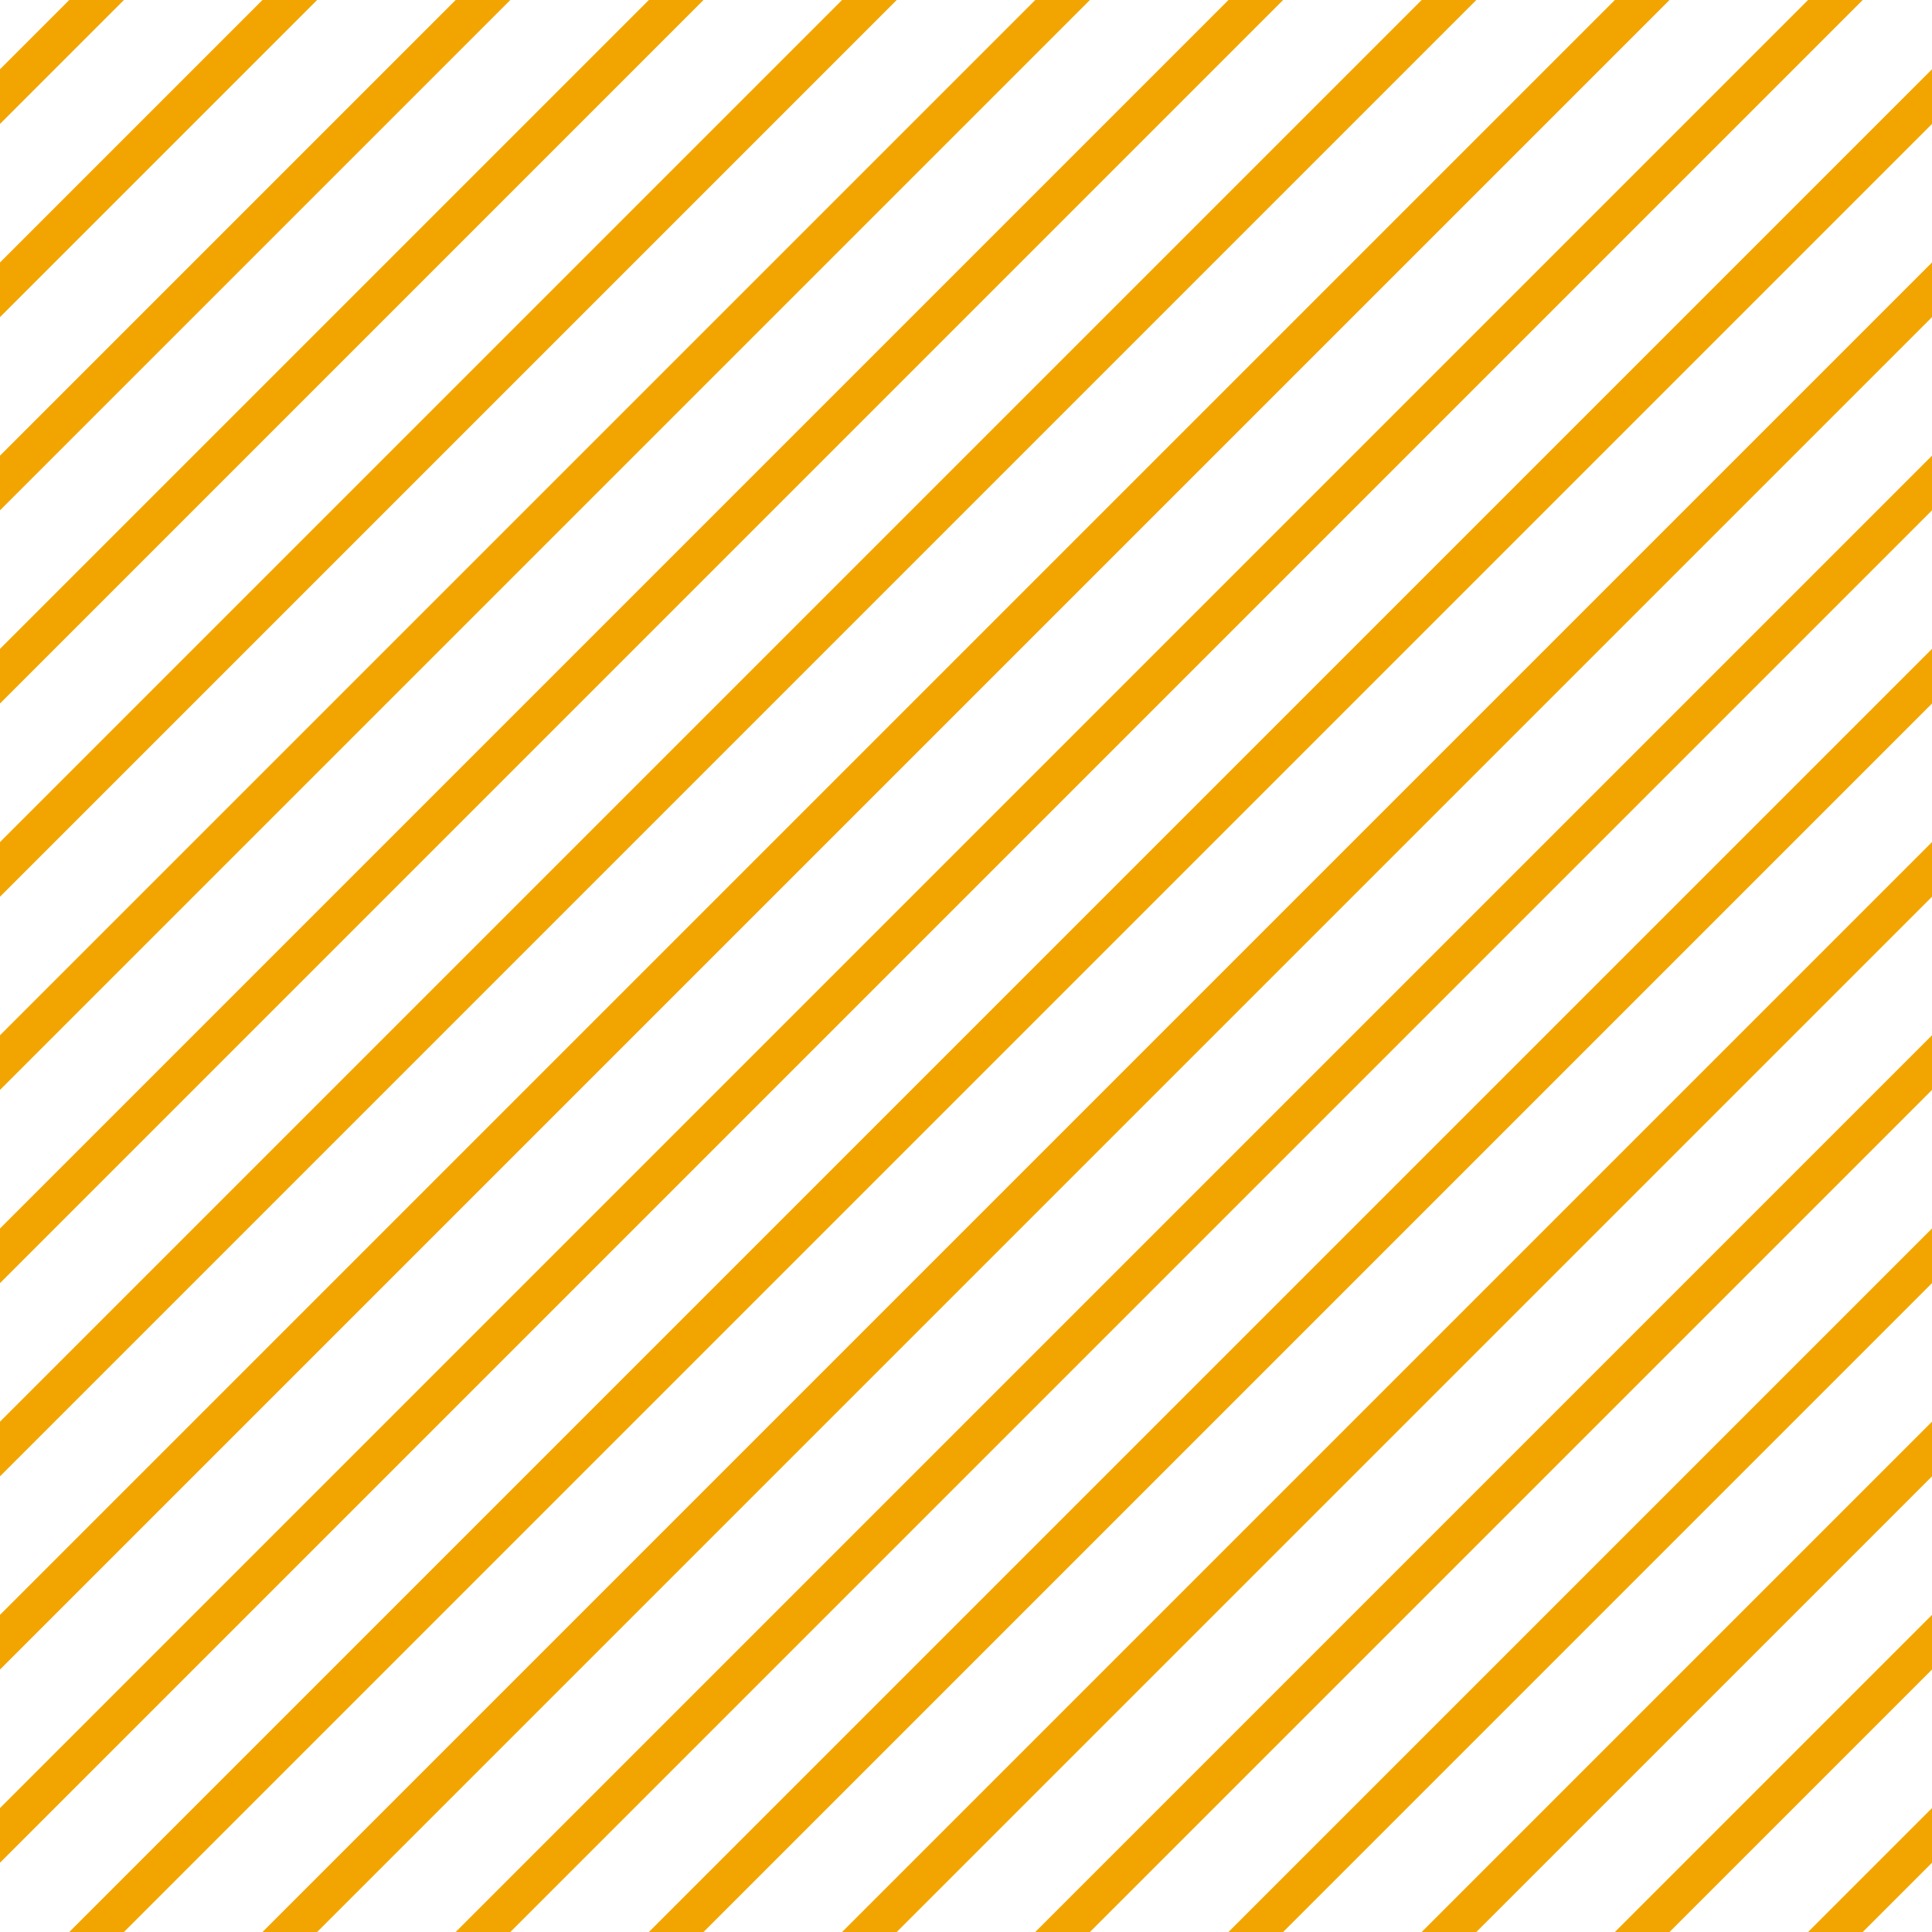 <?xml version="1.0" encoding="UTF-8"?>
<svg xmlns="http://www.w3.org/2000/svg" xmlns:xlink="http://www.w3.org/1999/xlink" style="isolation:isolate" viewBox="0 0 200 200" width="200" height="200">
<line x1='10' y1='0' x2='0' y2='10' stroke-width='4' stroke-linecap='square' stroke='#F2A500' />
<line x1='30' y1='0' x2='0' y2='30' stroke-width='4' stroke-linecap='square' stroke='#F2A500' />
<line x1='50' y1='0' x2='0' y2='50' stroke-width='4' stroke-linecap='square' stroke='#F2A500' />
<line x1='70' y1='0' x2='0' y2='70' stroke-width='4' stroke-linecap='square' stroke='#F2A500' />
<line x1='90' y1='0' x2='0' y2='90' stroke-width='4' stroke-linecap='square' stroke='#F2A500' />
<line x1='110' y1='0' x2='0' y2='110' stroke-width='4' stroke-linecap='square' stroke='#F2A500' />
<line x1='130' y1='0' x2='0' y2='130' stroke-width='4' stroke-linecap='square' stroke='#F2A500' />
<line x1='150' y1='0' x2='0' y2='150' stroke-width='4' stroke-linecap='square' stroke='#F2A500' />
<line x1='170' y1='0' x2='0' y2='170' stroke-width='4' stroke-linecap='square' stroke='#F2A500' />
<line x1='190' y1='0' x2='0' y2='190' stroke-width='4' stroke-linecap='square' stroke='#F2A500' />
<line x1='200' y1='10' x2='10' y2='200' stroke-width='4' stroke-linecap='square' stroke='#F2A500' />
<line x1='200' y1='30' x2='30' y2='200' stroke-width='4' stroke-linecap='square' stroke='#F2A500' />
<line x1='200' y1='50' x2='50' y2='200' stroke-width='4' stroke-linecap='square' stroke='#F2A500' />
<line x1='200' y1='70' x2='70' y2='200' stroke-width='4' stroke-linecap='square' stroke='#F2A500' />
<line x1='200' y1='90' x2='90' y2='200' stroke-width='4' stroke-linecap='square' stroke='#F2A500' />
<line x1='200' y1='110' x2='110' y2='200' stroke-width='4' stroke-linecap='square' stroke='#F2A500' />
<line x1='200' y1='130' x2='130' y2='200' stroke-width='4' stroke-linecap='square' stroke='#F2A500' />
<line x1='200' y1='150' x2='150' y2='200' stroke-width='4' stroke-linecap='square' stroke='#F2A500' />
<line x1='200' y1='170' x2='170' y2='200' stroke-width='4' stroke-linecap='square' stroke='#F2A500' />
<line x1='200' y1='190' x2='190' y2='200' stroke-width='4' stroke-linecap='square' stroke='#F2A500' />
</svg>
